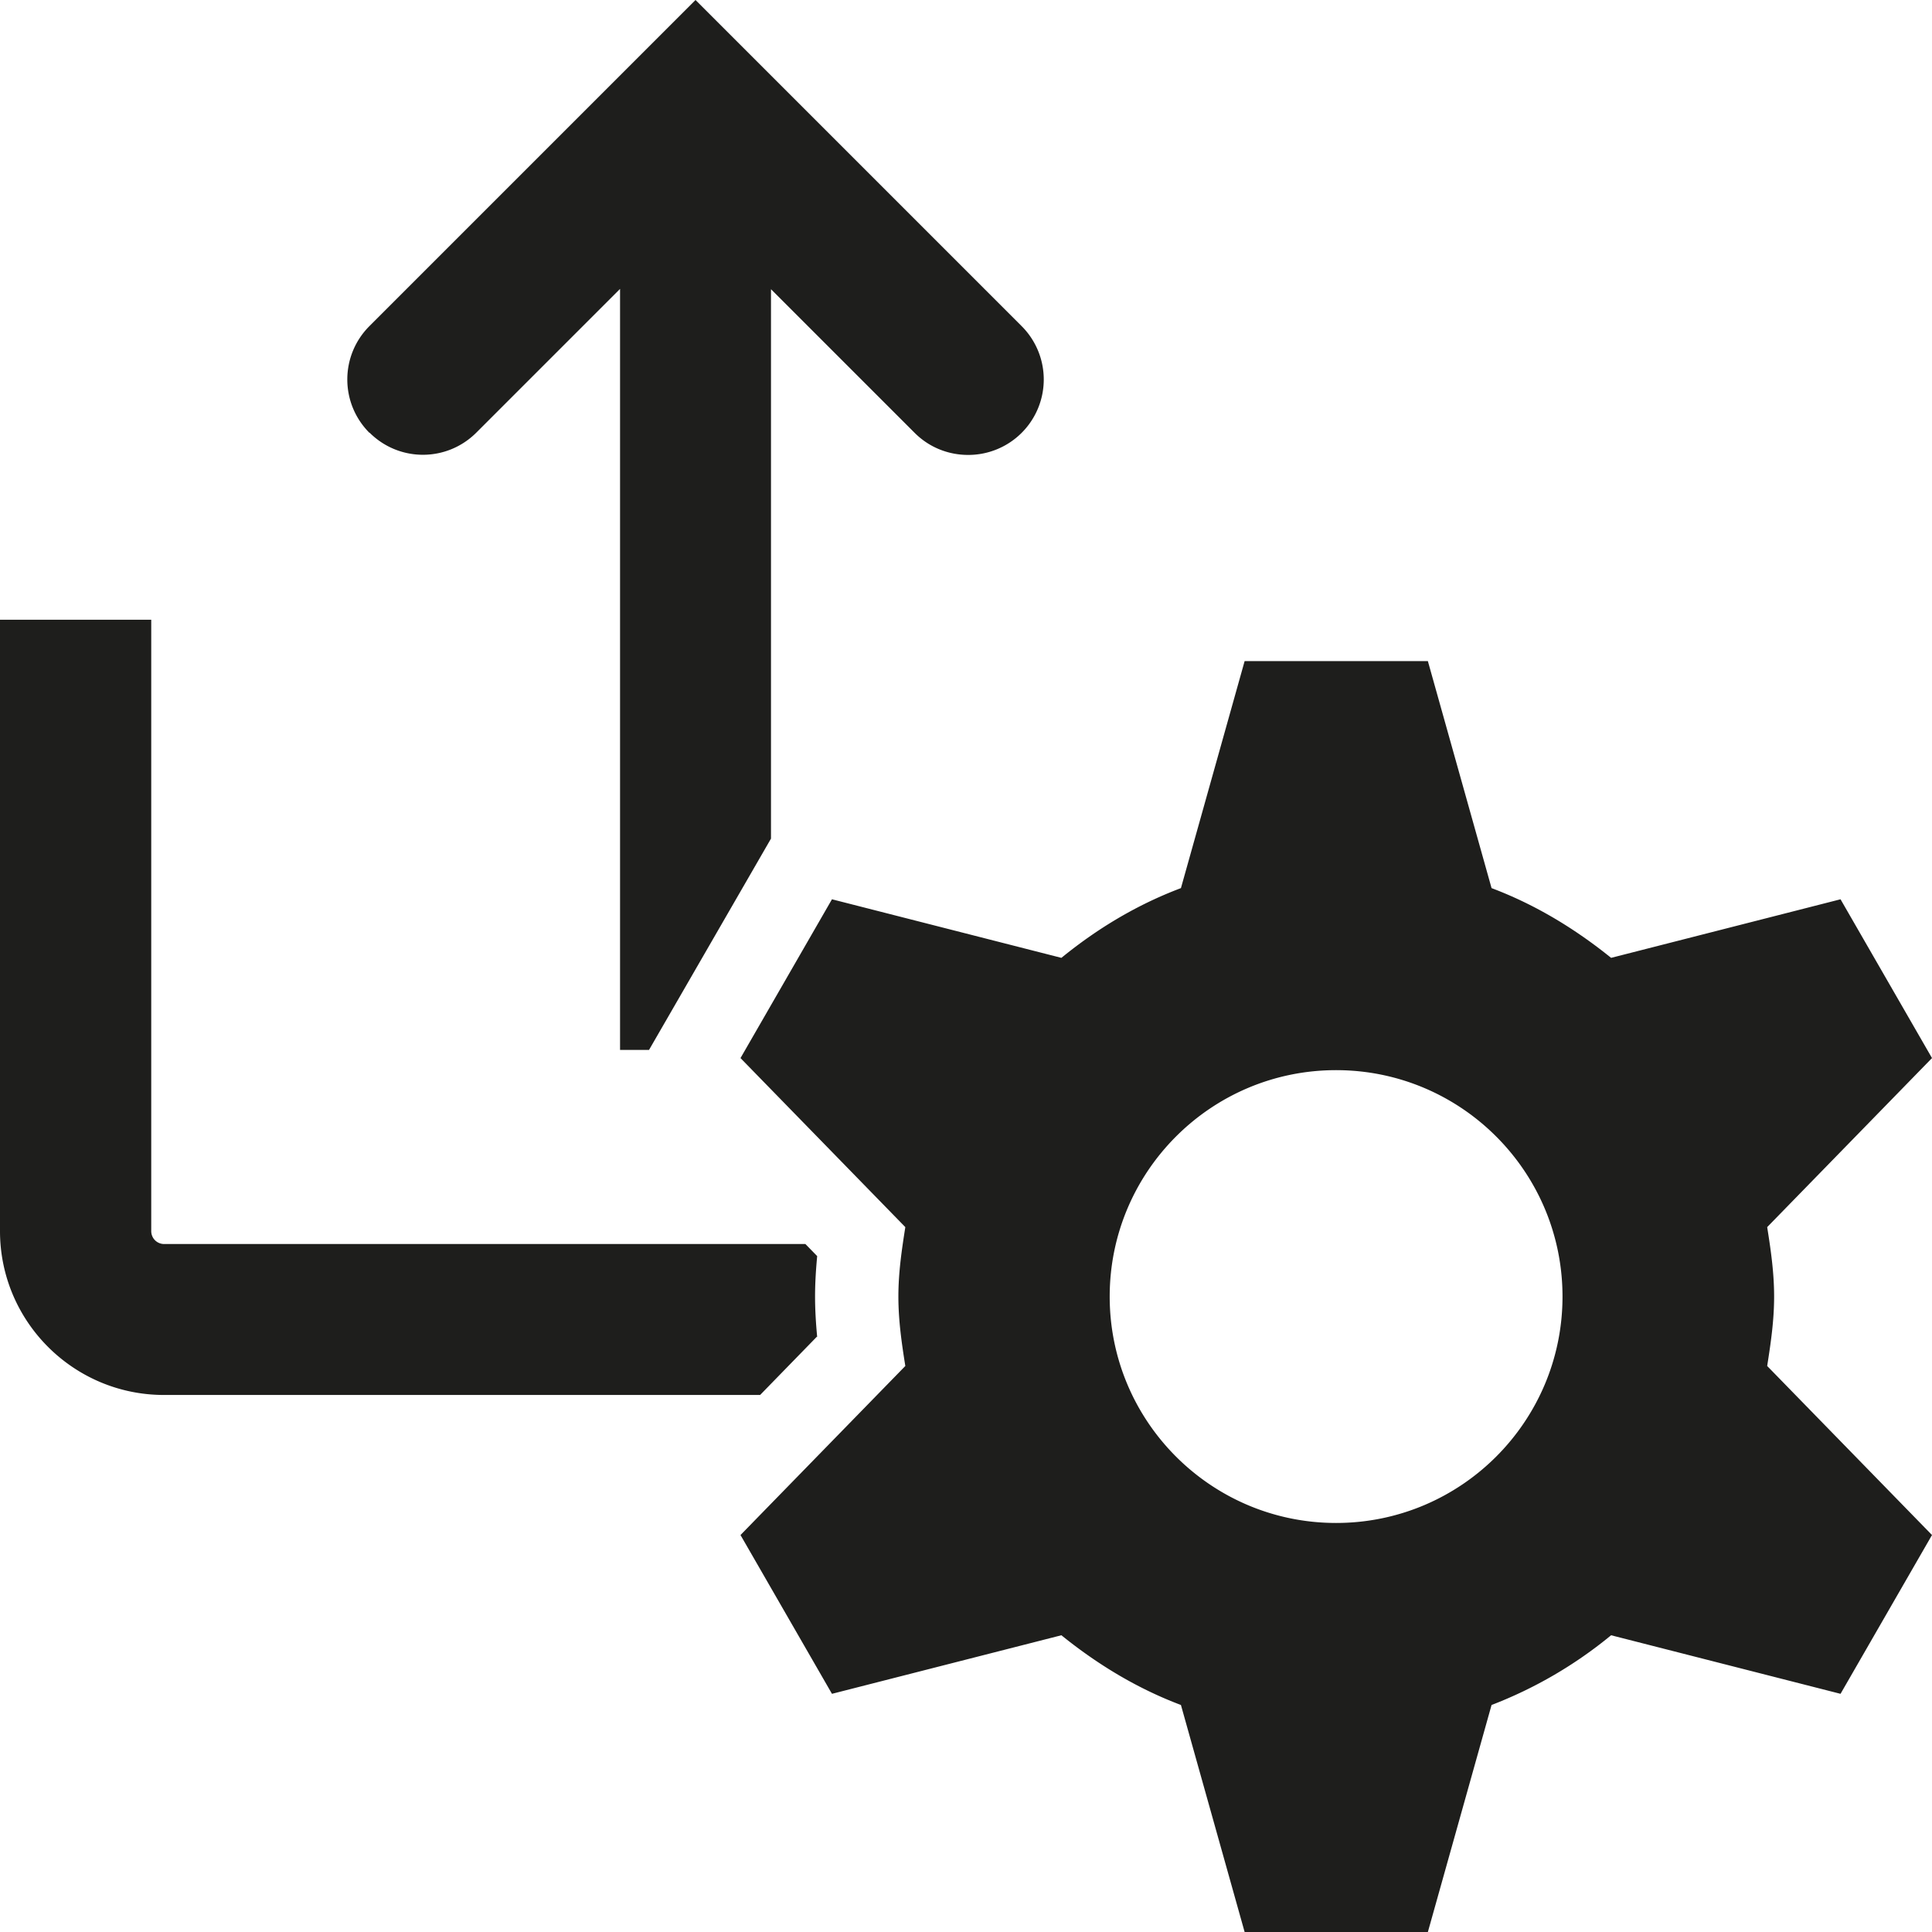 <svg viewBox="0 0 64 64" xmlns="http://www.w3.org/2000/svg">
  <path fill="#1e1e1c" d="M12.24 14.34c-.98-.98-.98-2.56 0-3.54L23.04 0l10.8 10.8a2.499 2.499 0 0 1-1.77 4.27c-.64 0-1.28-.24-1.77-.73l-4.76-4.76v18.2l-4.04 7h-.96V9.57l-4.76 4.76c-.98.98-2.56.98-3.54 0Zm14.83 29.95c-.04-.43-.07-.88-.07-1.34s.03-.91.07-1.34l-.39-.4H5.44c-.24 0-.43-.19-.43-.43V20.53H0v20.25c0 3 2.44 5.43 5.43 5.43h19.75l1.88-1.93Zm31.47.96 5.46 5.6-3.03 5.26-7.6-1.94a14.3 14.3 0 0 1-3.96 2.31L47.3 64h-6.07l-2.11-7.52c-1.46-.55-2.77-1.35-3.96-2.31l-7.6 1.94-3.03-5.26 5.46-5.6c-.12-.75-.23-1.51-.23-2.3s.11-1.54.23-2.3l-5.46-5.6 3.03-5.26 7.6 1.94c1.19-.97 2.5-1.76 3.96-2.31l2.11-7.52h6.07l2.11 7.52c1.46.55 2.77 1.35 3.96 2.31l7.6-1.94L64 35.05l-5.46 5.6c.12.75.23 1.51.23 2.3s-.11 1.54-.23 2.3m-6.78-2.3c0-4.14-3.36-7.5-7.5-7.5s-7.5 3.36-7.5 7.5 3.36 7.5 7.5 7.5 7.5-3.36 7.5-7.5"/>
</svg>

